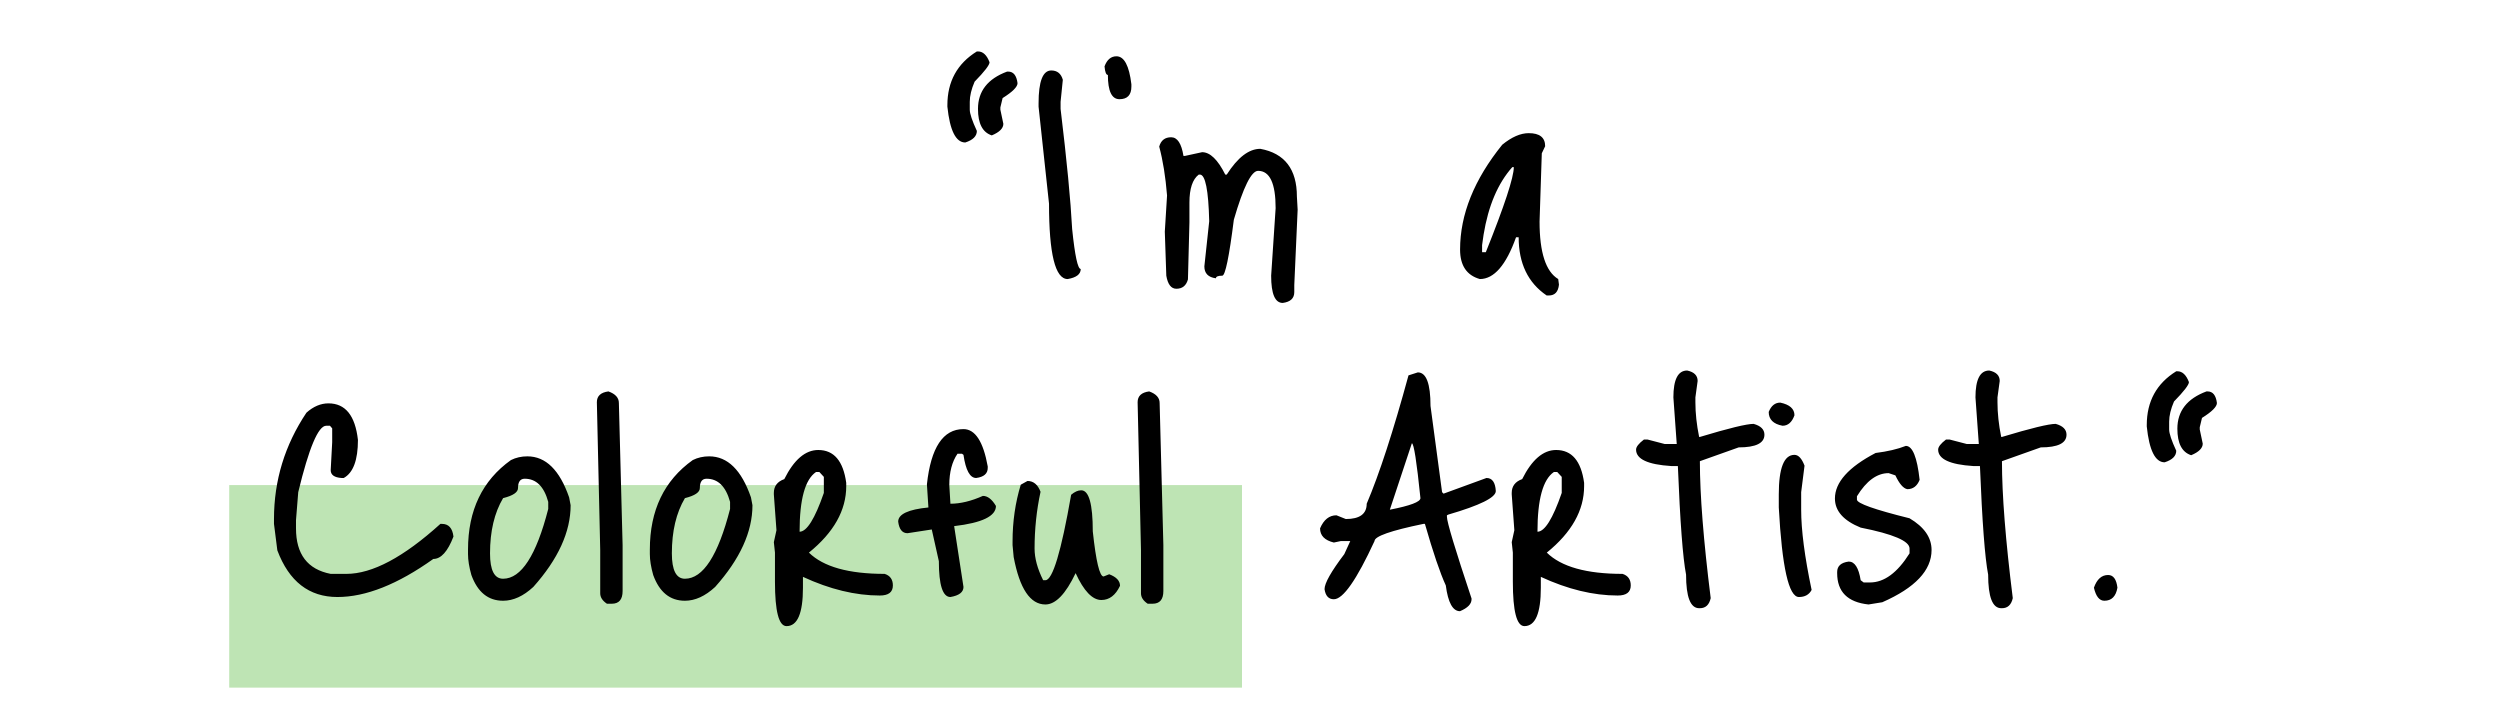 <svg width="469" height="133" viewBox="0 0 469 133" fill="none" xmlns="http://www.w3.org/2000/svg">
<g filter="url(#filter0_d_2651_14)">
<rect x="40" y="88" width="190" height="38" fill="#BEE4B4"/>
</g>
<path d="M183.259 9.65H183.469C184.403 9.65 185.126 10.327 185.639 11.68C185.639 12.193 184.706 13.407 182.839 15.32C182.233 16.72 181.929 17.98 181.929 19.1V20.57C181.929 21.317 182.373 22.647 183.259 24.56C183.259 25.54 182.536 26.263 181.089 26.73C179.316 26.73 178.196 24.49 177.729 20.01V19.73C177.729 15.297 179.573 11.937 183.259 9.65ZM188.929 13.43H189.139C190.119 13.43 190.703 14.153 190.889 15.6C190.889 16.3 189.956 17.233 188.089 18.4L187.669 20.15V20.57L188.229 23.23C188.229 24.07 187.506 24.793 186.059 25.4C184.333 24.84 183.469 23.183 183.469 20.43C183.469 17.117 185.289 14.783 188.929 13.43ZM197.216 13.22C198.336 13.22 199.059 13.803 199.386 14.97L198.966 19.1V20.43C200.132 30.09 200.856 37.603 201.136 42.97C201.649 47.963 202.186 50.46 202.746 50.46C202.746 51.44 201.929 52.07 200.296 52.35C197.962 52.35 196.796 47.637 196.796 38.21L194.836 20.01V19.38C194.836 15.273 195.629 13.22 197.216 13.22ZM209.449 10.56C210.895 10.56 211.829 12.31 212.249 15.81V16.23C212.249 17.817 211.502 18.61 210.009 18.61C208.562 18.61 207.839 17.093 207.839 14.06C207.512 14.06 207.302 13.523 207.209 12.45C207.675 11.19 208.422 10.56 209.449 10.56ZM217.468 27.5C217.794 26.333 218.541 25.75 219.708 25.75C220.874 25.75 221.644 26.917 222.018 29.25H222.298L225.518 28.55C227.011 28.55 228.458 29.95 229.858 32.75H230.138C232.191 29.53 234.291 27.92 236.438 27.92C241.011 28.76 243.298 31.747 243.298 36.88L243.438 39.33L242.808 53.47V54.8C242.808 55.967 242.084 56.643 240.638 56.83C239.191 56.83 238.468 55.127 238.468 51.72L239.308 39.05C239.308 34.383 238.211 32.05 236.018 32.05C234.758 32.05 233.241 35.107 231.468 41.22C230.581 48.22 229.858 51.72 229.298 51.72C228.504 51.72 228.108 51.883 228.108 52.21C226.661 52.023 225.938 51.277 225.938 49.97L226.848 41.5C226.708 35.667 226.124 32.75 225.098 32.75H224.888C223.721 33.637 223.138 35.387 223.138 38V41.71L222.858 52.42C222.531 53.587 221.808 54.17 220.688 54.17C219.708 54.17 219.078 53.353 218.798 51.72L218.518 43.46L218.938 36.67C218.658 33.17 218.168 30.113 217.468 27.5ZM286.791 24.98C288.844 24.98 289.871 25.797 289.871 27.43L289.241 28.76L288.821 41.57C288.821 47.357 289.988 50.95 292.321 52.35L292.461 53.4C292.321 54.753 291.691 55.43 290.571 55.43H290.151C286.651 53.05 284.901 49.41 284.901 44.51H284.411C282.544 49.737 280.281 52.35 277.621 52.35C275.148 51.65 273.911 49.807 273.911 46.82C273.911 40.24 276.548 33.683 281.821 27.15C283.594 25.703 285.251 24.98 286.791 24.98ZM278.321 44.02L278.041 45.98V47.31H278.741C282.241 38.583 283.991 33.263 283.991 31.35H283.711C281.004 34.383 279.208 38.607 278.321 44.02ZM61.619 75.67C64.793 75.67 66.636 77.957 67.149 82.53C67.149 86.31 66.263 88.69 64.489 89.67H64.069C62.716 89.577 62.039 89.087 62.039 88.2L62.319 82.95V80.36L61.899 79.87H61.199C59.706 79.87 57.956 84.023 55.949 92.33L55.529 97.58V99.12C55.529 103.973 57.699 106.82 62.039 107.66H64.979C69.833 107.66 75.713 104.533 82.619 98.28H82.899C84.159 98.28 84.883 99.073 85.069 100.66C83.996 103.46 82.736 104.86 81.289 104.86C74.616 109.62 68.619 112 63.299 112C57.979 112 54.223 109.083 52.029 103.25L51.399 98.28V97.37C51.399 90.137 53.429 83.487 57.489 77.42C58.796 76.253 60.173 75.67 61.619 75.67ZM98.929 85.61C102.383 85.61 104.996 88.177 106.769 93.31L107.049 94.78C107.049 99.773 104.716 104.883 100.049 110.11C98.183 111.837 96.293 112.7 94.379 112.7C91.579 112.7 89.596 111.09 88.429 107.87C88.009 106.377 87.799 105.07 87.799 103.95V103.11C87.799 95.737 90.483 90.137 95.849 86.31C96.783 85.843 97.809 85.61 98.929 85.61ZM91.929 103.81C91.929 106.983 92.746 108.57 94.379 108.57C97.786 108.57 100.609 104.207 102.849 95.48V94.15C102.056 91.257 100.586 89.81 98.439 89.81C97.599 89.81 97.179 90.393 97.179 91.56C97.179 92.353 96.246 92.983 94.379 93.45C92.746 96.203 91.929 99.657 91.929 103.81ZM114.141 73.43C115.448 73.897 116.101 74.62 116.101 75.6L116.801 102.27V110.88C116.801 112.467 116.125 113.26 114.771 113.26H113.861C113.021 112.7 112.601 112.047 112.601 111.3V103.18L111.971 75.46C111.971 74.293 112.695 73.617 114.141 73.43ZM133.041 85.61C136.494 85.61 139.107 88.177 140.881 93.31L141.161 94.78C141.161 99.773 138.827 104.883 134.161 110.11C132.294 111.837 130.404 112.7 128.491 112.7C125.691 112.7 123.707 111.09 122.541 107.87C122.121 106.377 121.911 105.07 121.911 103.95V103.11C121.911 95.737 124.594 90.137 129.961 86.31C130.894 85.843 131.921 85.61 133.041 85.61ZM126.041 103.81C126.041 106.983 126.857 108.57 128.491 108.57C131.897 108.57 134.721 104.207 136.961 95.48V94.15C136.167 91.257 134.697 89.81 132.551 89.81C131.711 89.81 131.291 90.393 131.291 91.56C131.291 92.353 130.357 92.983 128.491 93.45C126.857 96.203 126.041 99.657 126.041 103.81ZM153.503 84.42C156.443 84.42 158.193 86.473 158.753 90.58V91.21C158.753 95.737 156.419 99.89 151.753 103.67C154.459 106.33 159.196 107.66 165.963 107.66C166.989 107.987 167.503 108.71 167.503 109.83C167.503 111.09 166.686 111.72 165.053 111.72C160.479 111.72 155.673 110.553 150.633 108.22V110.25C150.633 115.057 149.606 117.46 147.553 117.46C146.106 117.46 145.383 114.683 145.383 109.13V103.67L145.173 101.71L145.663 99.47L145.173 92.75V92.47C145.173 91.21 145.826 90.347 147.133 89.88C148.953 86.24 151.076 84.42 153.503 84.42ZM150.003 99.75C151.356 99.75 152.873 97.323 154.553 92.47V89.46L153.713 88.55H153.083C151.029 89.95 150.003 93.683 150.003 99.75ZM180.749 80.5C182.942 80.5 184.459 82.833 185.299 87.5V87.78C185.299 88.853 184.576 89.483 183.129 89.67C181.962 89.67 181.169 88.223 180.749 85.33L180.469 85.12H179.629C178.602 86.613 178.089 88.573 178.089 91L178.299 94.5C180.166 94.5 182.196 94.01 184.389 93.03C185.276 93.03 186.092 93.66 186.839 94.92C186.839 96.833 184.226 98.093 178.999 98.7L180.749 110.11C180.749 111.09 179.932 111.72 178.299 112C176.852 112 176.129 109.76 176.129 105.28L174.799 99.33L170.249 100.03C169.269 100.03 168.686 99.307 168.499 97.86C168.499 96.46 170.389 95.573 174.169 95.2L173.889 90.86C174.636 83.953 176.922 80.5 180.749 80.5ZM191.496 90.93L192.756 90.23C193.876 90.23 194.693 90.907 195.206 92.26C194.46 95.713 194.086 99.26 194.086 102.9C194.086 104.72 194.623 106.703 195.696 108.85H196.116C197.47 108.85 199.08 103.507 200.946 92.82C201.6 92.26 202.23 91.98 202.836 91.98C204.283 91.98 205.006 94.547 205.006 99.68C205.613 105.327 206.29 108.15 207.036 108.15L208.086 107.73C209.44 108.243 210.116 108.967 210.116 109.9C209.276 111.673 208.11 112.56 206.616 112.56C204.936 112.56 203.326 110.88 201.786 107.52C199.92 111.44 198.03 113.4 196.116 113.4C193.27 113.4 191.286 110.437 190.166 104.51L189.956 102.27V101.57C189.956 97.837 190.47 94.29 191.496 90.93ZM215.587 73.43C216.893 73.897 217.547 74.62 217.547 75.6L218.247 102.27V110.88C218.247 112.467 217.57 113.26 216.217 113.26H215.307C214.467 112.7 214.047 112.047 214.047 111.3V103.18L213.417 75.46C213.417 74.293 214.14 73.617 215.587 73.43ZM264.233 70.42L265.983 69.86C267.569 69.86 268.363 71.96 268.363 76.16L270.533 92.33L270.813 92.61L278.863 89.67C279.936 89.67 280.519 90.487 280.613 92.12C280.613 93.333 277.649 94.803 271.723 96.53L271.443 96.67V96.95C271.443 97.93 272.983 103.04 276.063 112.28V112.42C276.063 113.307 275.339 114.053 273.893 114.66C272.539 114.66 271.653 113.05 271.233 109.83C270.159 107.497 268.853 103.647 267.313 98.28H267.033C260.919 99.54 257.863 100.613 257.863 101.5C254.503 108.78 251.959 112.42 250.233 112.42C249.253 112.42 248.669 111.79 248.483 110.53C248.483 109.41 249.719 107.217 252.193 103.95L253.313 101.5H251.563L250.233 101.78C248.506 101.36 247.643 100.473 247.643 99.12C248.343 97.487 249.369 96.67 250.723 96.67L252.473 97.37C255.086 97.37 256.393 96.413 256.393 94.5C258.773 88.9 261.386 80.873 264.233 70.42ZM264.863 83.16L260.733 95.62C264.559 94.873 266.473 94.15 266.473 93.45C265.773 86.59 265.236 83.16 264.863 83.16ZM291.93 84.42C294.87 84.42 296.62 86.473 297.18 90.58V91.21C297.18 95.737 294.847 99.89 290.18 103.67C292.887 106.33 297.624 107.66 304.39 107.66C305.417 107.987 305.93 108.71 305.93 109.83C305.93 111.09 305.114 111.72 303.48 111.72C298.907 111.72 294.1 110.553 289.06 108.22V110.25C289.06 115.057 288.034 117.46 285.98 117.46C284.534 117.46 283.81 114.683 283.81 109.13V103.67L283.6 101.71L284.09 99.47L283.6 92.75V92.47C283.6 91.21 284.254 90.347 285.56 89.88C287.38 86.24 289.504 84.42 291.93 84.42ZM288.43 99.75C289.784 99.75 291.3 97.323 292.98 92.47V89.46L292.14 88.55H291.51C289.457 89.95 288.43 93.683 288.43 99.75ZM316.517 69.51C317.823 69.79 318.477 70.443 318.477 71.47L318.057 74.55V75.46C318.057 77.513 318.29 79.683 318.757 81.97H318.897C324.31 80.337 327.67 79.52 328.977 79.52C330.33 79.893 331.007 80.57 331.007 81.55C331.007 83.137 329.397 83.93 326.177 83.93L318.897 86.52C318.897 92.82 319.573 101.383 320.927 112.21C320.647 113.47 319.97 114.1 318.897 114.1H318.757C317.123 114.1 316.307 112 316.307 107.8C315.7 104.673 315.187 97.883 314.767 87.43H313.507C309.12 87.15 306.927 86.123 306.927 84.35C306.927 83.837 307.417 83.207 308.397 82.46H309.097L312.317 83.3H314.557L313.927 74.55C313.927 71.19 314.79 69.51 316.517 69.51ZM333.98 75.53C335.753 75.903 336.64 76.697 336.64 77.91C336.173 79.217 335.426 79.87 334.4 79.87C332.673 79.543 331.81 78.68 331.81 77.28C332.276 76.113 333 75.53 333.98 75.53ZM336.64 85.33C337.386 85.33 338.016 86.007 338.53 87.36L337.9 92.33V95.62C337.9 99.447 338.553 104.463 339.86 110.67C339.393 111.557 338.6 112 337.48 112C335.566 112 334.306 106.4 333.7 95.2V92.75C333.7 87.803 334.68 85.33 336.64 85.33ZM357.532 83.65C358.792 83.65 359.655 85.773 360.122 90.02C359.655 91.187 358.885 91.77 357.812 91.77C357.065 91.63 356.319 90.767 355.572 89.18L354.312 88.76C352.119 88.76 350.135 90.207 348.362 93.1V93.73C348.362 94.43 351.652 95.597 358.232 97.23C360.985 98.863 362.362 100.847 362.362 103.18C362.362 107.007 359.282 110.273 353.122 112.98L350.532 113.4C346.612 112.98 344.652 111.02 344.652 107.52V107.31C344.652 106.19 345.375 105.537 346.822 105.35C347.942 105.35 348.689 106.517 349.062 108.85L349.622 109.27H350.812C353.472 109.27 355.945 107.45 358.232 103.81V102.9C358.232 101.5 355.175 100.193 349.062 98.98C345.842 97.673 344.232 95.853 344.232 93.52C344.232 90.487 346.775 87.64 351.862 84.98C354.102 84.7 355.992 84.257 357.532 83.65ZM373.187 69.51C374.493 69.79 375.147 70.443 375.147 71.47L374.727 74.55V75.46C374.727 77.513 374.96 79.683 375.427 81.97H375.567C380.98 80.337 384.34 79.52 385.647 79.52C387 79.893 387.677 80.57 387.677 81.55C387.677 83.137 386.067 83.93 382.847 83.93L375.567 86.52C375.567 92.82 376.243 101.383 377.597 112.21C377.317 113.47 376.64 114.1 375.567 114.1H375.427C373.793 114.1 372.977 112 372.977 107.8C372.37 104.673 371.857 97.883 371.437 87.43H370.177C365.79 87.15 363.597 86.123 363.597 84.35C363.597 83.837 364.087 83.207 365.067 82.46H365.767L368.987 83.3H371.227L370.597 74.55C370.597 71.19 371.46 69.51 373.187 69.51ZM395.479 107.87C396.459 107.87 397.043 108.663 397.229 110.25C396.949 111.883 396.133 112.7 394.779 112.7C393.846 112.7 393.193 111.883 392.819 110.25C393.379 108.663 394.266 107.87 395.479 107.87ZM408.264 69.65H408.474C409.408 69.65 410.131 70.327 410.644 71.68C410.644 72.193 409.711 73.407 407.844 75.32C407.238 76.72 406.934 77.98 406.934 79.1V80.57C406.934 81.317 407.378 82.647 408.264 84.56C408.264 85.54 407.541 86.263 406.094 86.73C404.321 86.73 403.201 84.49 402.734 80.01V79.73C402.734 75.297 404.578 71.937 408.264 69.65ZM413.934 73.43H414.144C415.124 73.43 415.708 74.153 415.894 75.6C415.894 76.3 414.961 77.233 413.094 78.4L412.674 80.15V80.57L413.234 83.23C413.234 84.07 412.511 84.793 411.064 85.4C409.338 84.84 408.474 83.183 408.474 80.43C408.474 77.117 410.294 74.783 413.934 73.43Z" fill="black"/>
<defs>
<filter id="filter0_d_2651_14" x="39" y="87" width="198" height="46" filterUnits="userSpaceOnUse" color-interpolation-filters="sRGB">
<feFlood flood-opacity="0" result="BackgroundImageFix"/>
<feColorMatrix in="SourceAlpha" type="matrix" values="0 0 0 0 0 0 0 0 0 0 0 0 0 0 0 0 0 0 127 0" result="hardAlpha"/>
<feOffset dx="3" dy="3"/>
<feGaussianBlur stdDeviation="2"/>
<feComposite in2="hardAlpha" operator="out"/>
<feColorMatrix type="matrix" values="0 0 0 0 0 0 0 0 0 0 0 0 0 0 0 0 0 0 0.25 0"/>
<feBlend mode="normal" in2="BackgroundImageFix" result="effect1_dropShadow_2651_14"/>
<feBlend mode="normal" in="SourceGraphic" in2="effect1_dropShadow_2651_14" result="shape"/>
</filter>
</defs>
</svg>
